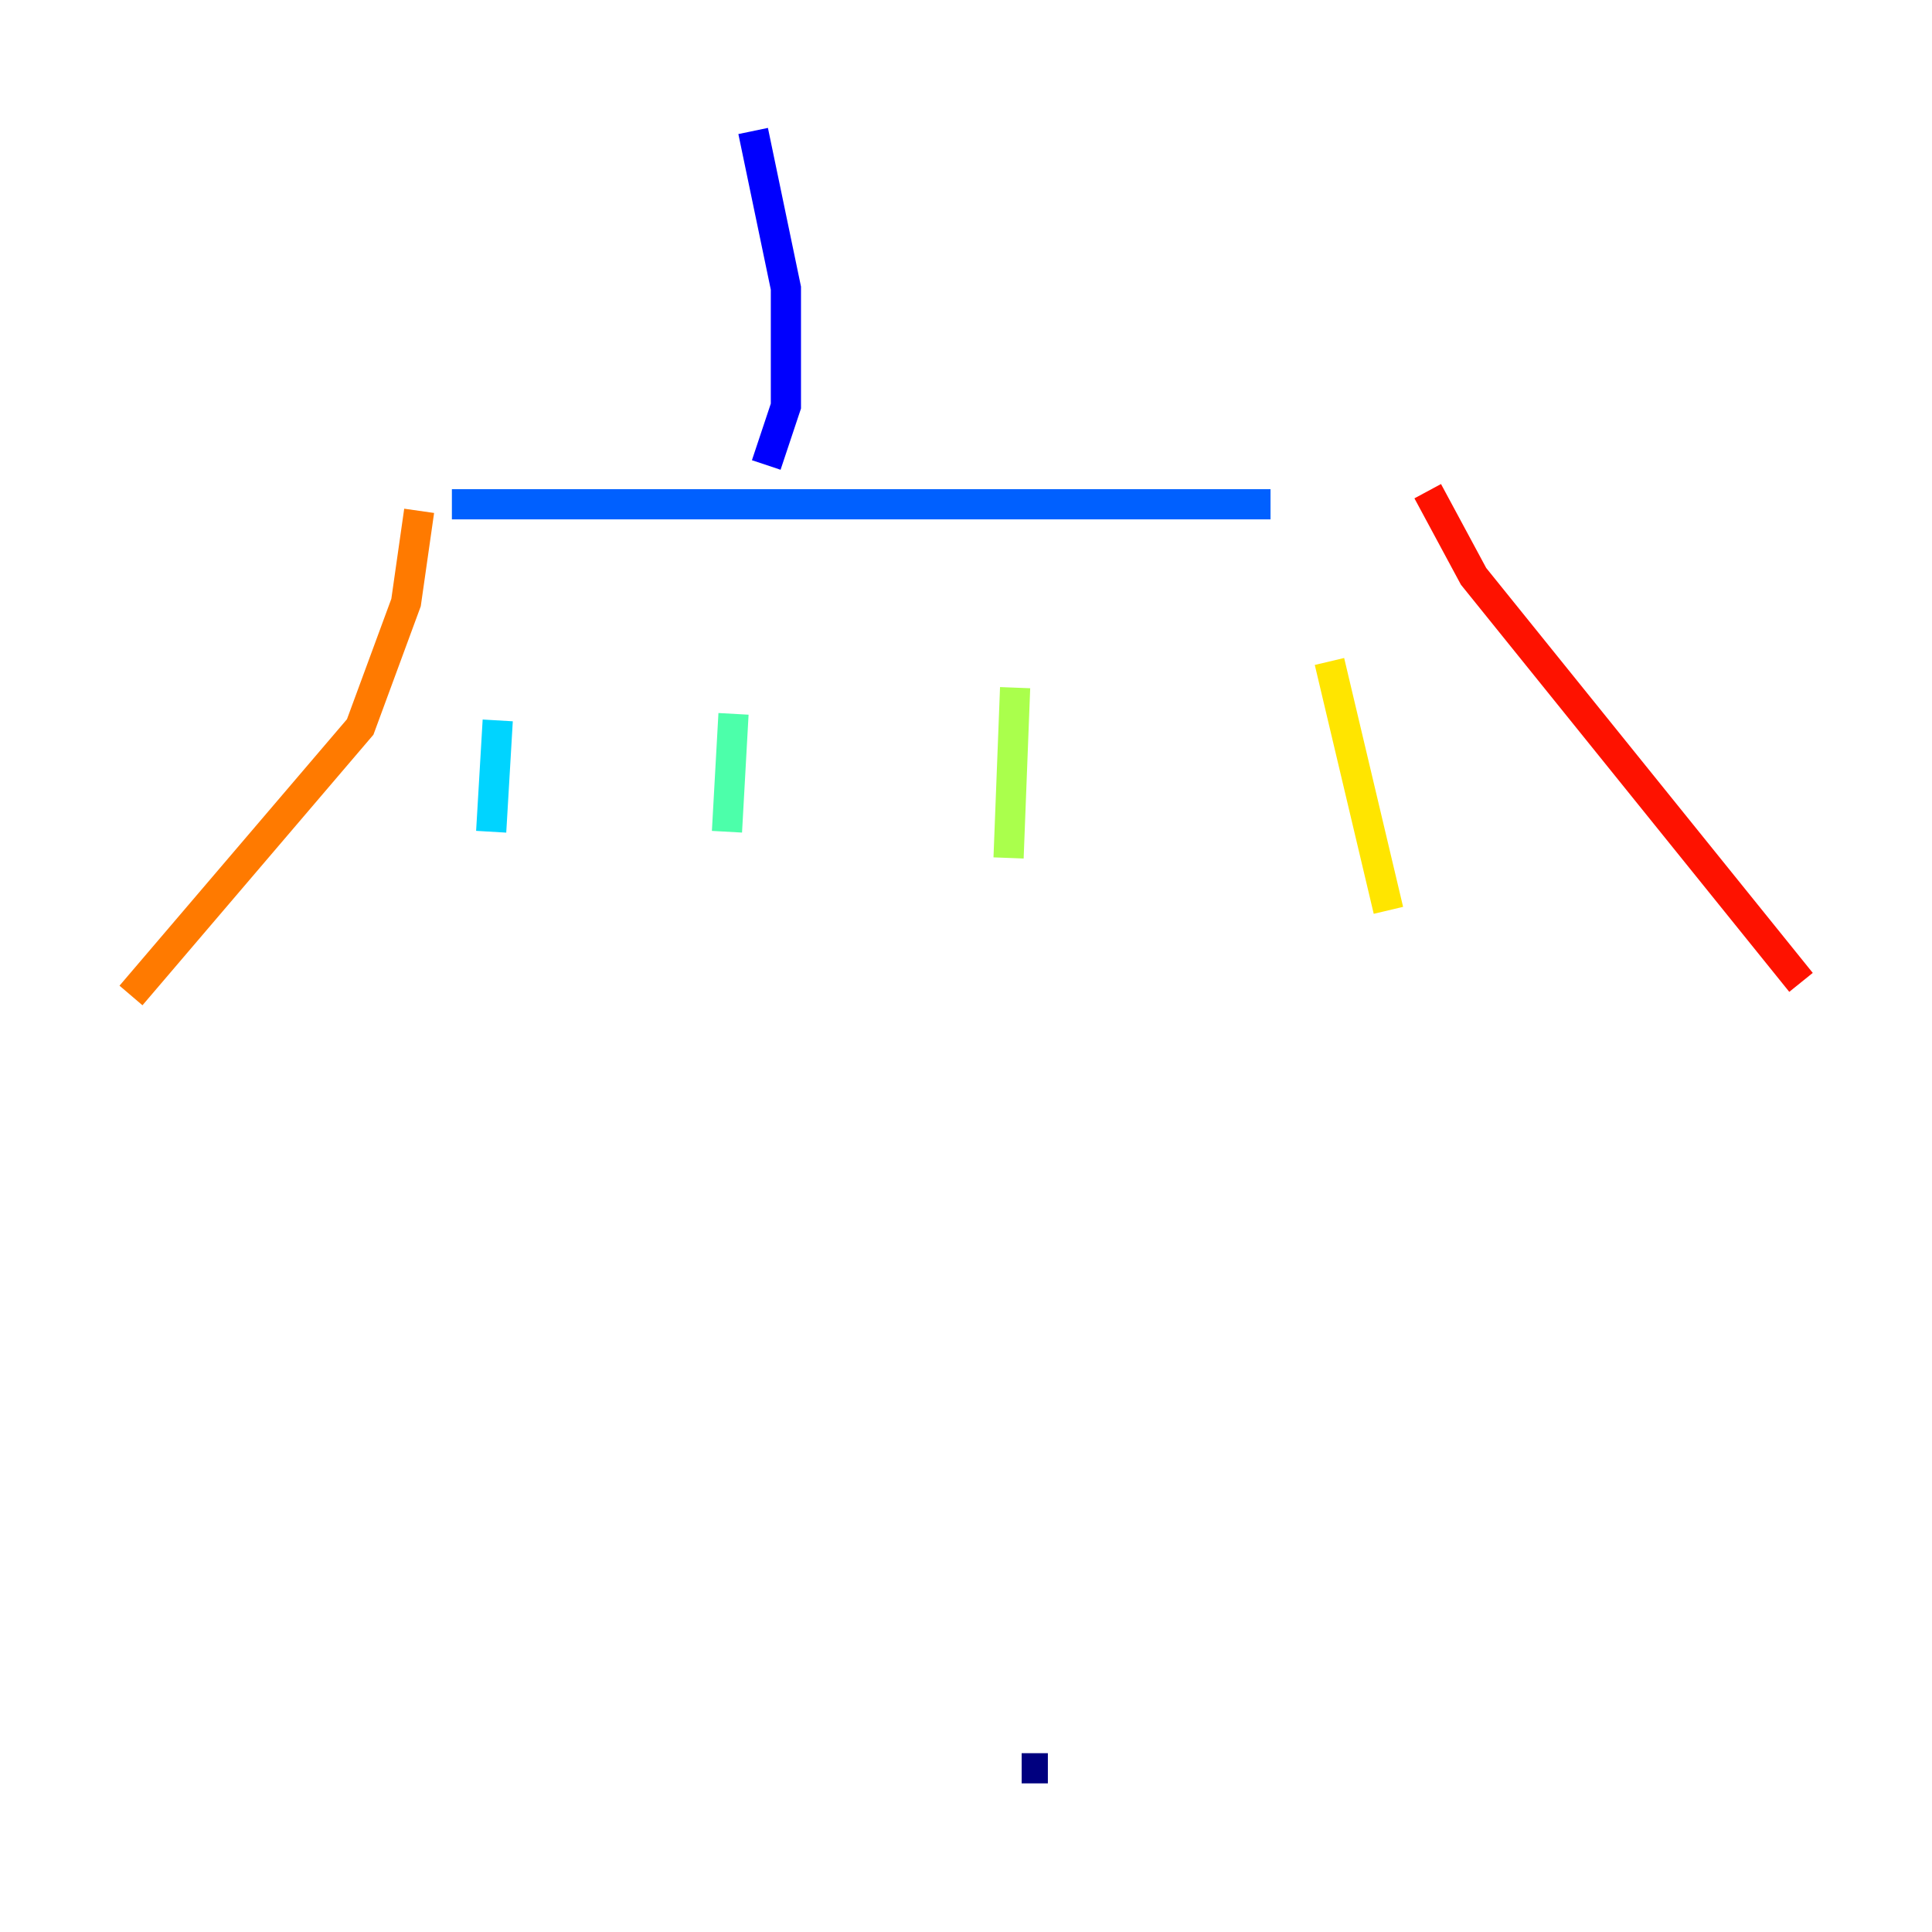 <?xml version="1.0" encoding="utf-8" ?>
<svg baseProfile="tiny" height="128" version="1.2" viewBox="0,0,128,128" width="128" xmlns="http://www.w3.org/2000/svg" xmlns:ev="http://www.w3.org/2001/xml-events" xmlns:xlink="http://www.w3.org/1999/xlink"><defs /><polyline fill="none" points="69.424,117.153 67.688,117.153" stroke="#00007f" stroke-width="2" /><polyline fill="none" points="49.898,8.678 52.068,19.091 52.068,26.902 50.766,30.807" stroke="#0000fe" stroke-width="2" /><polyline fill="none" points="29.939,33.41 84.176,33.41" stroke="#0060ff" stroke-width="2" /><polyline fill="none" points="32.976,47.729 32.542,55.105" stroke="#00d4ff" stroke-width="2" /><polyline fill="none" points="48.597,47.295 48.163,55.105" stroke="#4cffaa" stroke-width="2" /><polyline fill="none" points="67.254,45.559 66.82,56.841" stroke="#aaff4c" stroke-width="2" /><polyline fill="none" points="88.081,43.824 91.986,60.312" stroke="#ffe500" stroke-width="2" /><polyline fill="none" points="27.77,33.844 26.902,39.919 23.864,48.163 8.678,65.953" stroke="#ff7a00" stroke-width="2" /><polyline fill="none" points="94.59,32.542 97.627,38.183 119.322,65.085" stroke="#fe1200" stroke-width="2" /><polyline fill="none" points="26.902,65.085 26.902,65.085" stroke="#7f0000" stroke-width="2" /></svg>